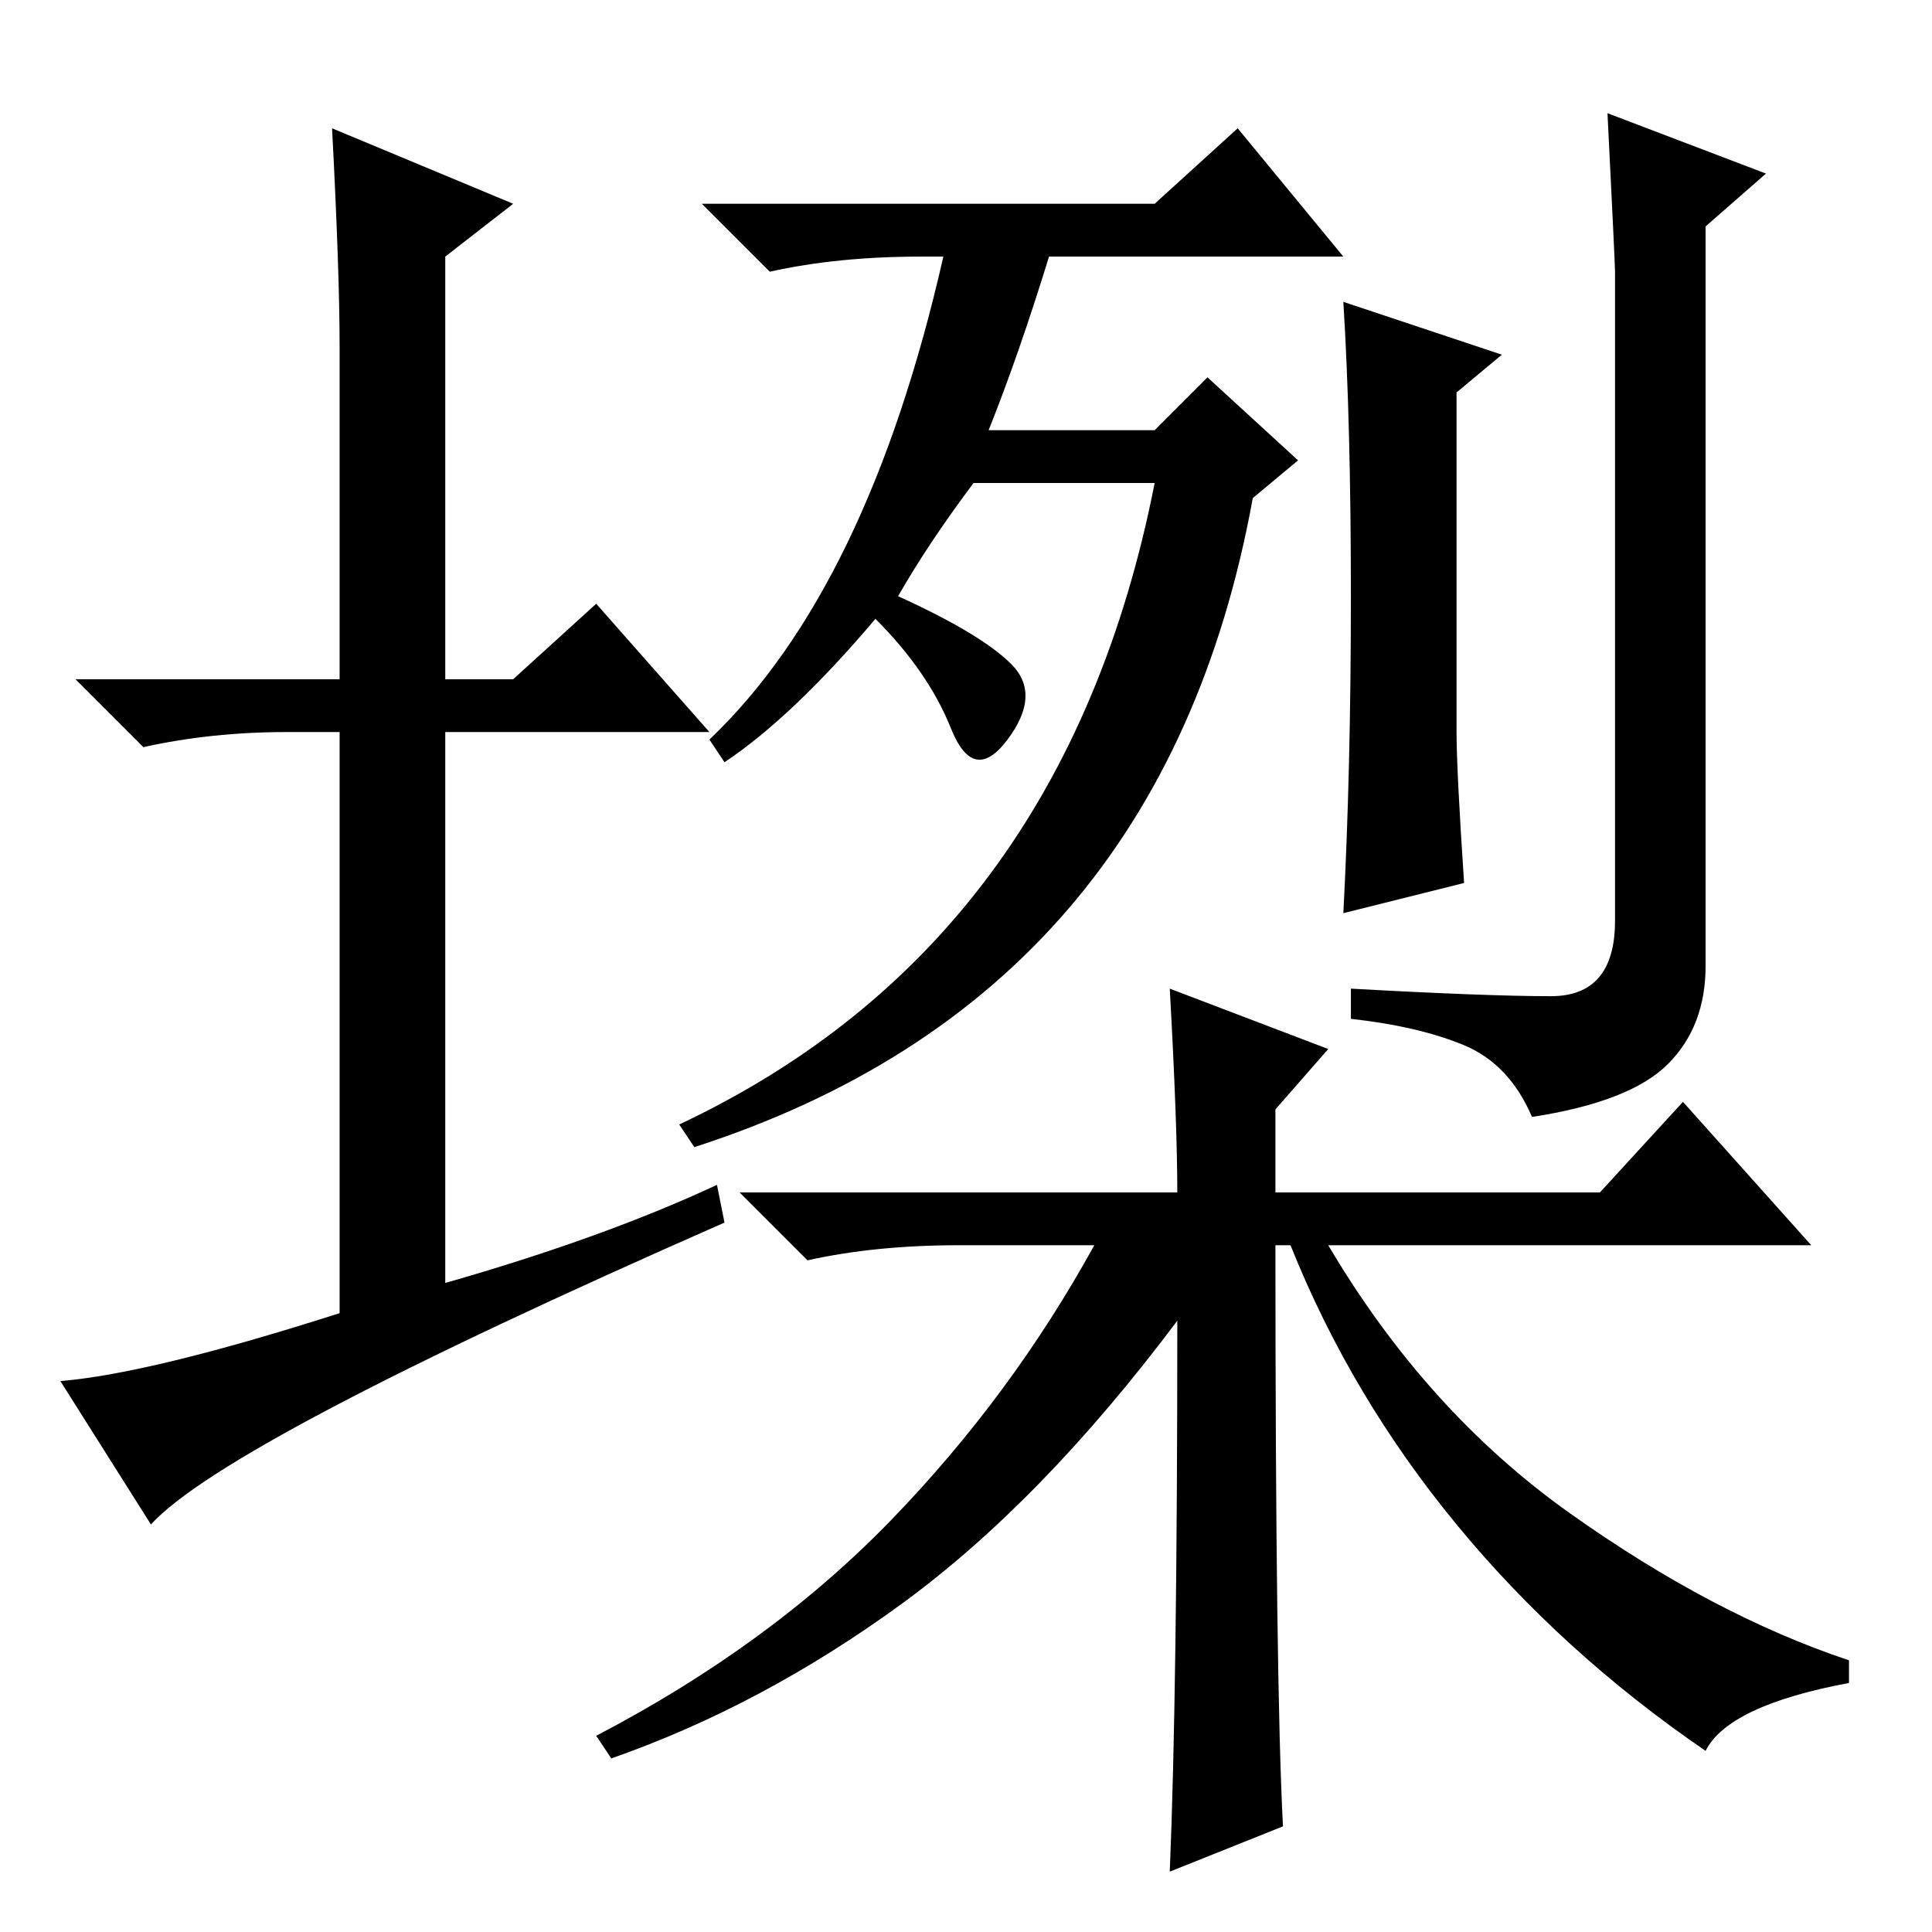 <?xml version="1.0" standalone="no"?>
<!DOCTYPE svg PUBLIC "-//W3C//DTD SVG 1.1//EN" "http://www.w3.org/Graphics/SVG/1.1/DTD/svg11.dtd" >
<svg xmlns="http://www.w3.org/2000/svg" xmlns:xlink="http://www.w3.org/1999/xlink" version="1.1" viewBox="0 -36 256 256">
  <g transform="matrix(1 0 0 -1 0 220)">
   <path fill="currentColor"
d="M194 139l-16 -4q1 19 1 42t-1 39l21 -7l-6 -5v-45q0 -5 1 -20zM213 241l21 -8l-8 -7v-98q0 -8 -5 -13t-18 -7q-3 7 -9 9.5t-15 3.5v4q18 -1 26.5 -1t8.5 10v86q0 1 -1 21zM119 177q11 -5 15 -9t-0.5 -10t-7.5 1.5t-10 14.5q-11 -13 -20 -19l-2 3q21 20 31 64h-3
q-11 0 -20 -2l-9 9h60l11 10l14 -17h-39q-4 -13 -8 -23h22l7 7l12 -11l-6 -5q-12 -66 -74 -86l-2 3q51 24 63 85h-24q-6 -8 -10 -15zM95 99l1 -5q-66 -29 -76 -40l-12 19q12 1 37 9v77h-7q-10 0 -19 -2l-9 9h35v44q0 10 -1 29l24 -10l-9 -7v-56h9l11 10l15 -17h-35v-73
q21 6 36 13zM156 98q0 9 -1 27l21 -8l-7 -8v-11h43l11 12l17 -19h-64q13 -22 32 -35.5t37 -19.5v-3q-16 -3 -19 -9q-19 13 -33 30t-22 37h-2q0 -58 1 -77l-15 -6q1 24 1 73q-18 -24 -36.5 -37.5t-38.5 -20.5l-2 3q23 12 39 28.5t27 36.5h-18q-11 0 -20 -2l-9 9h58z" />
  </g>

</svg>
